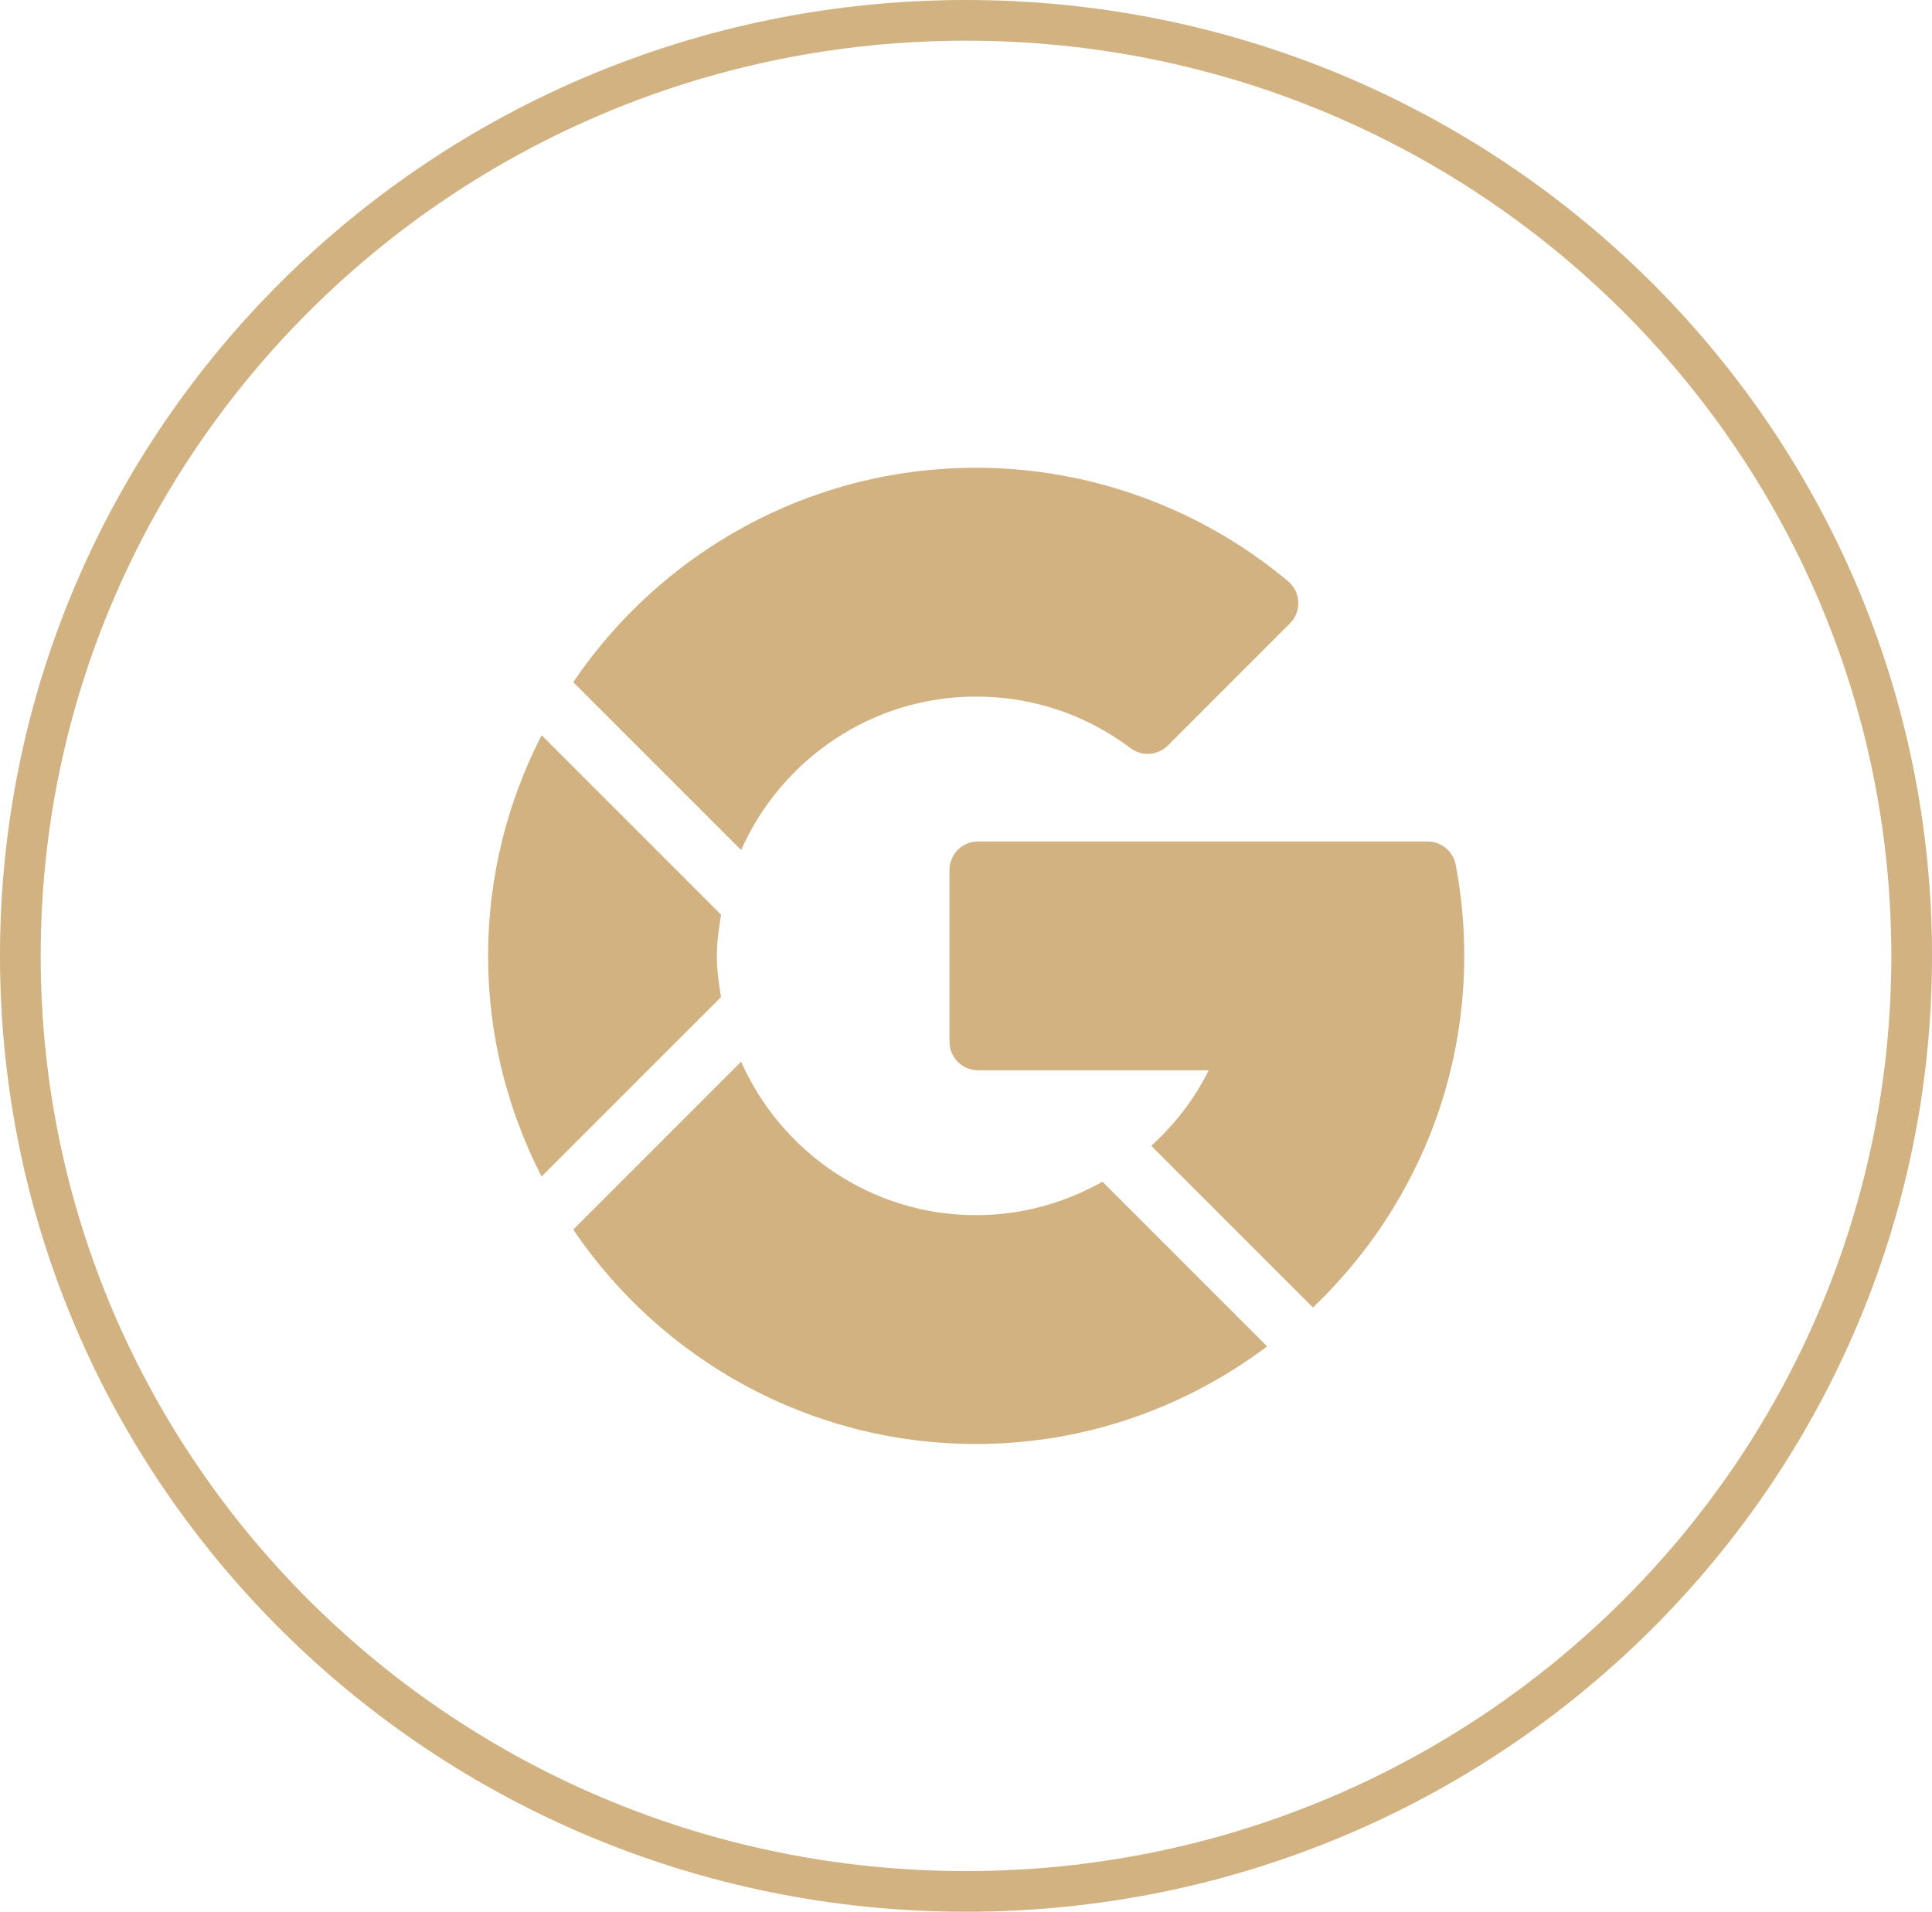 <svg width="95" height="94" viewBox="0 0 95 94" fill="none" xmlns="http://www.w3.org/2000/svg">
<path fill-rule="evenodd" clip-rule="evenodd" d="M47.5 92C72.649 92 93 71.833 93 47C93 22.167 72.649 2 47.5 2C22.351 2 2 22.167 2 47C2 71.833 22.351 92 47.5 92ZM47.5 94C73.734 94 95 72.957 95 47C95 21.043 73.734 0 47.5 0C21.267 0 0 21.043 0 47C0 72.957 21.267 94 47.5 94Z" fill="#D1B280"/>
<path d="M72 47C72 45.492 71.859 43.983 71.578 42.517C71.452 41.854 70.871 41.375 70.197 41.375H48.094C47.316 41.375 46.688 42.004 46.688 42.781V51.219C46.688 51.996 47.316 52.625 48.094 52.625H59.434C58.728 54.055 57.754 55.297 56.611 56.341L64.559 64.289C69.132 59.932 72 53.8 72 47Z" fill="#D1B280"/>
<path d="M48 34.25C50.759 34.25 53.383 35.126 55.589 36.785C56.146 37.204 56.933 37.153 57.428 36.655L63.429 30.653C63.708 30.375 63.857 29.991 63.84 29.597C63.822 29.203 63.64 28.835 63.338 28.581C59.044 24.982 53.596 23 48 23C39.764 23 32.488 27.186 28.187 33.542L36.442 41.797C38.411 37.361 42.842 34.25 48 34.25Z" fill="#D1B280"/>
<path d="M48 71C53.368 71 58.312 69.2 62.306 66.201L54.209 58.104C52.358 59.146 50.243 59.75 48 59.75C42.842 59.75 38.411 56.639 36.442 52.203L28.187 60.458C32.488 66.814 39.764 71 48 71Z" fill="#D1B280"/>
<path d="M35.455 49.026C35.347 48.362 35.25 47.694 35.25 47C35.25 46.306 35.347 45.638 35.455 44.974L26.631 36.15C24.961 39.411 24 43.092 24 47C24 50.908 24.961 54.589 26.631 57.849L35.455 49.026Z" fill="#D1B280"/>
</svg>
